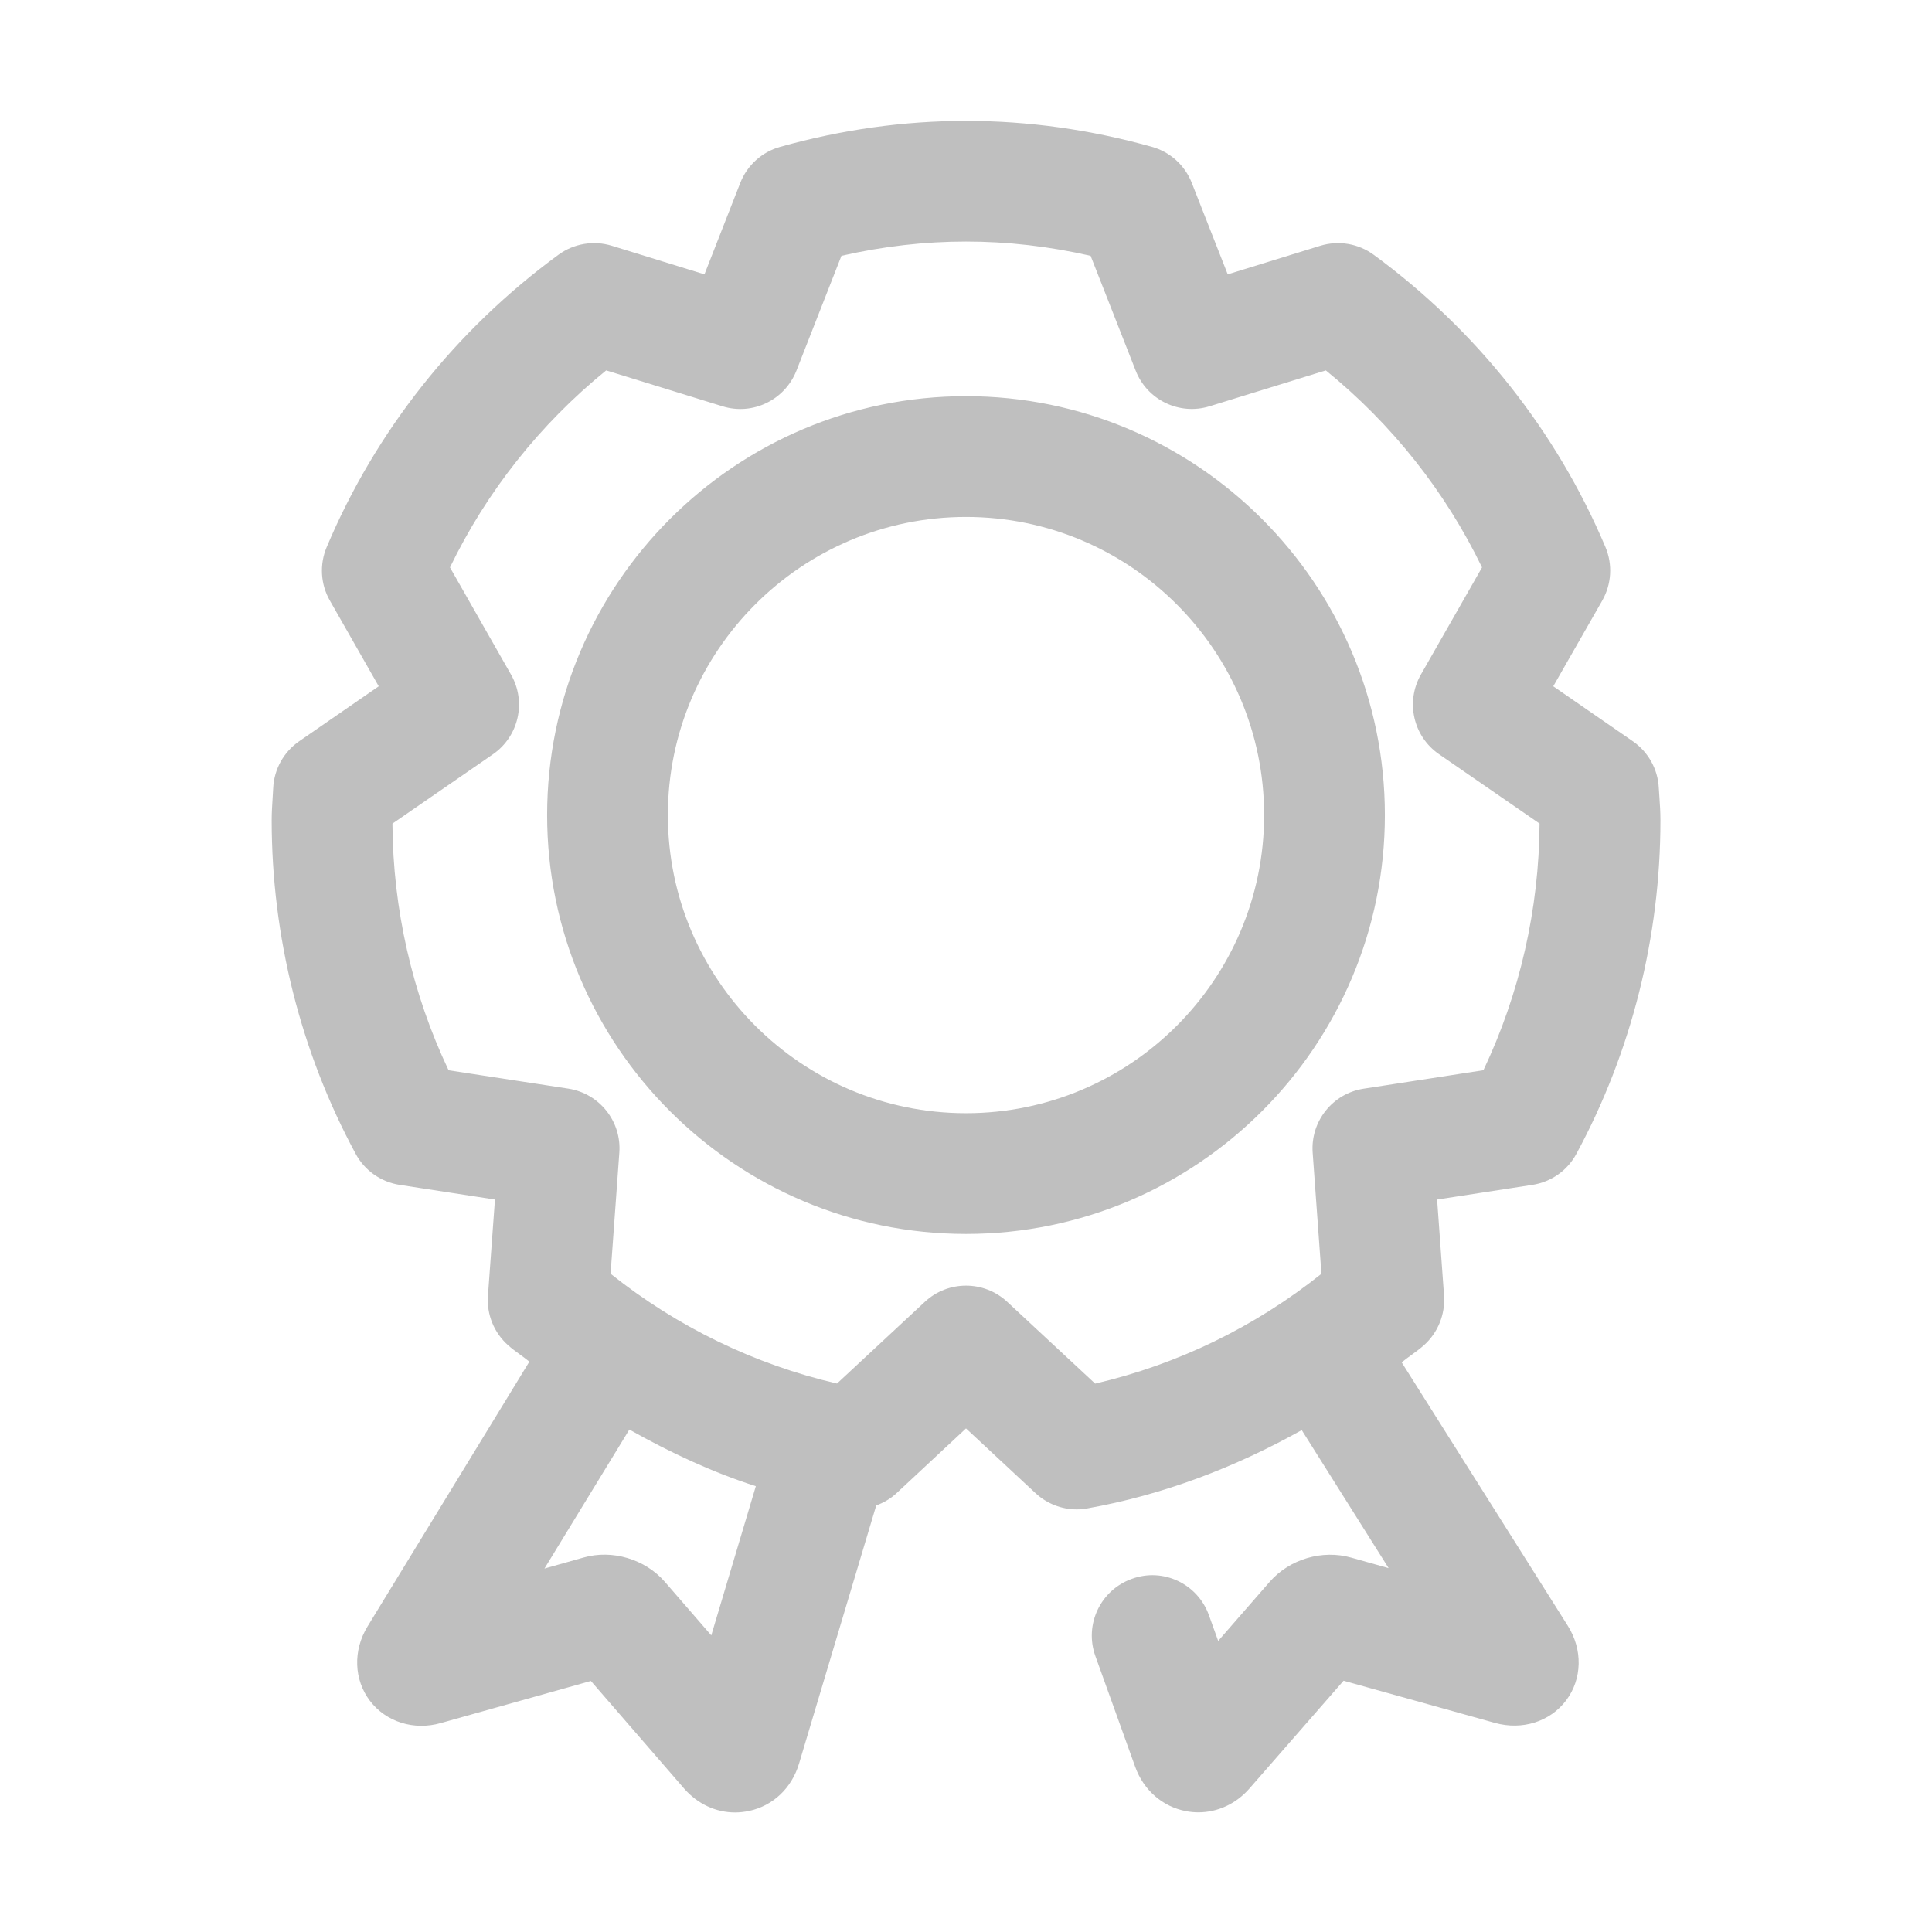 <?xml version="1.0" standalone="no"?><!DOCTYPE svg PUBLIC "-//W3C//DTD SVG 1.1//EN"
        "http://www.w3.org/Graphics/SVG/1.1/DTD/svg11.dtd">
<svg class="icon" width="200px" height="200.00px" viewBox="0 0 1024 1024" version="1.1"
     xmlns="http://www.w3.org/2000/svg">
    <path fill="#bfbfbf"
          d="M742.912 722.08c3.84-3.136 8.064-5.76 11.776-9.056 7.424-6.624 11.36-16.352 10.688-26.272l-3.68-50.976 50.528-7.776c9.92-1.536 18.56-7.616 23.296-16.448 29.184-53.984 44.544-115.104 44.544-176.8 0-4.16-0.256-8.256-0.544-12.32l-0.32-4.768c-0.48-9.984-5.6-19.136-13.792-24.8l-42.144-29.12 25.984-45.472c4.896-8.64 5.536-19.072 1.696-28.256-25.984-61.504-68.416-115.072-122.848-154.976-8.16-5.984-18.656-7.744-28.352-4.768l-49.024 15.136L631.68 96.96c-3.648-9.344-11.488-16.448-21.152-19.136-65.504-18.336-131.52-18.336-196.992 0-9.696 2.688-17.536 9.792-21.184 19.136l-18.976 48.448-49.056-15.136C314.656 127.296 304.128 129.056 295.968 135.04 241.504 174.912 199.04 228.512 173.152 289.984 169.28 299.168 169.888 309.632 174.816 318.272l25.92 45.472-42.144 29.12c-8.256 5.696-13.344 14.912-13.792 24.896L144.512 422.72C144.256 426.72 144 430.688 144 434.752c0 61.728 15.392 122.88 44.512 176.8 4.768 8.864 13.376 14.912 23.296 16.448l50.528 7.776-3.712 50.976c-0.736 9.952 3.232 19.648 10.688 26.272 3.552 3.168 7.584 5.664 11.264 8.672l-85.824 140.448c-7.712 12.672-7.2 28.128 1.344 39.36 8.544 11.2 23.328 15.808 37.472 11.776l79.616-22.336 49.408 57.024c7.136 8.192 16.864 12.672 27.008 12.672 2.432 0 4.896-0.288 7.424-0.8 12.672-2.72 22.56-12.064 26.464-25.024l40.928-136.896c3.904-1.472 7.616-3.552 10.752-6.496L512 757.088l36.8 34.272c6.016 5.6 13.824 8.64 21.856 8.64 1.92 0 3.712-0.16 5.6-0.512 40.16-7.136 78.272-21.696 113.696-41.504L736 831.136 716.288 825.6c-15.392-4.416-32.768 0.736-43.328 12.8l-27.296 31.328-4.896-13.6c-5.952-16.672-24.256-25.408-40.896-19.296-16.672 5.984-25.28 24.32-19.296 40.928l21.12 58.752c4.448 12.32 14.496 21.12 27.008 23.456 2.112 0.416 4.352 0.608 6.496 0.608 10.176 0 20-4.512 27.072-12.672l49.856-57.088 80.224 22.368c14.496 4.032 29.248-0.672 37.76-11.968 8.512-11.36 8.832-26.912 0.832-39.552L742.912 722.08zM376.992 866.784l-24.576-28.352c-10.496-12.096-27.968-17.28-43.168-12.896L288.576 831.36l44.992-73.664c21.408 12.032 43.648 22.528 67.04 30.016L376.992 866.784zM533.824 689.984c-12.288-11.424-31.328-11.424-43.616 0l-46.592 43.328c-43.712-10.144-84.672-30.016-120-58.208l4.64-64.16c1.216-16.64-10.56-31.392-27.04-33.952L237.76 567.264c-19.264-40.608-29.504-85.408-29.76-130.72l53.28-36.768c13.632-9.44 17.824-27.744 9.6-42.176L238.496 300.736c19.456-40.224 47.712-75.904 82.784-104.416l61.6 19.008C398.976 220.352 416 212 422.144 196.416l23.84-60.832c44.192-10.08 87.84-10.08 132.064 0l23.872 60.832C608 212 625.088 220.288 641.12 215.328l61.6-19.008c35.104 28.512 63.328 64.192 82.784 104.416l-32.416 56.832c-8.224 14.432-4.032 32.768 9.632 42.176l53.28 36.768c-0.256 45.28-10.496 90.112-29.76 130.72l-63.456 9.792c-16.48 2.528-28.256 17.312-27.04 33.952l4.64 64.16c-35.296 28.192-76.288 48.064-119.936 58.208L533.824 689.984zM512 654.016c-122.4 0-222.016-99.552-222.016-222.016S389.6 209.984 512 209.984s222.016 99.584 222.016 222.016S634.4 654.016 512 654.016zM512 273.984c-87.136 0-158.016 70.88-158.016 158.016s70.88 158.016 158.016 158.016c87.136 0 158.016-70.848 158.016-158.016S599.136 273.984 512 273.984z"/>
</svg>
